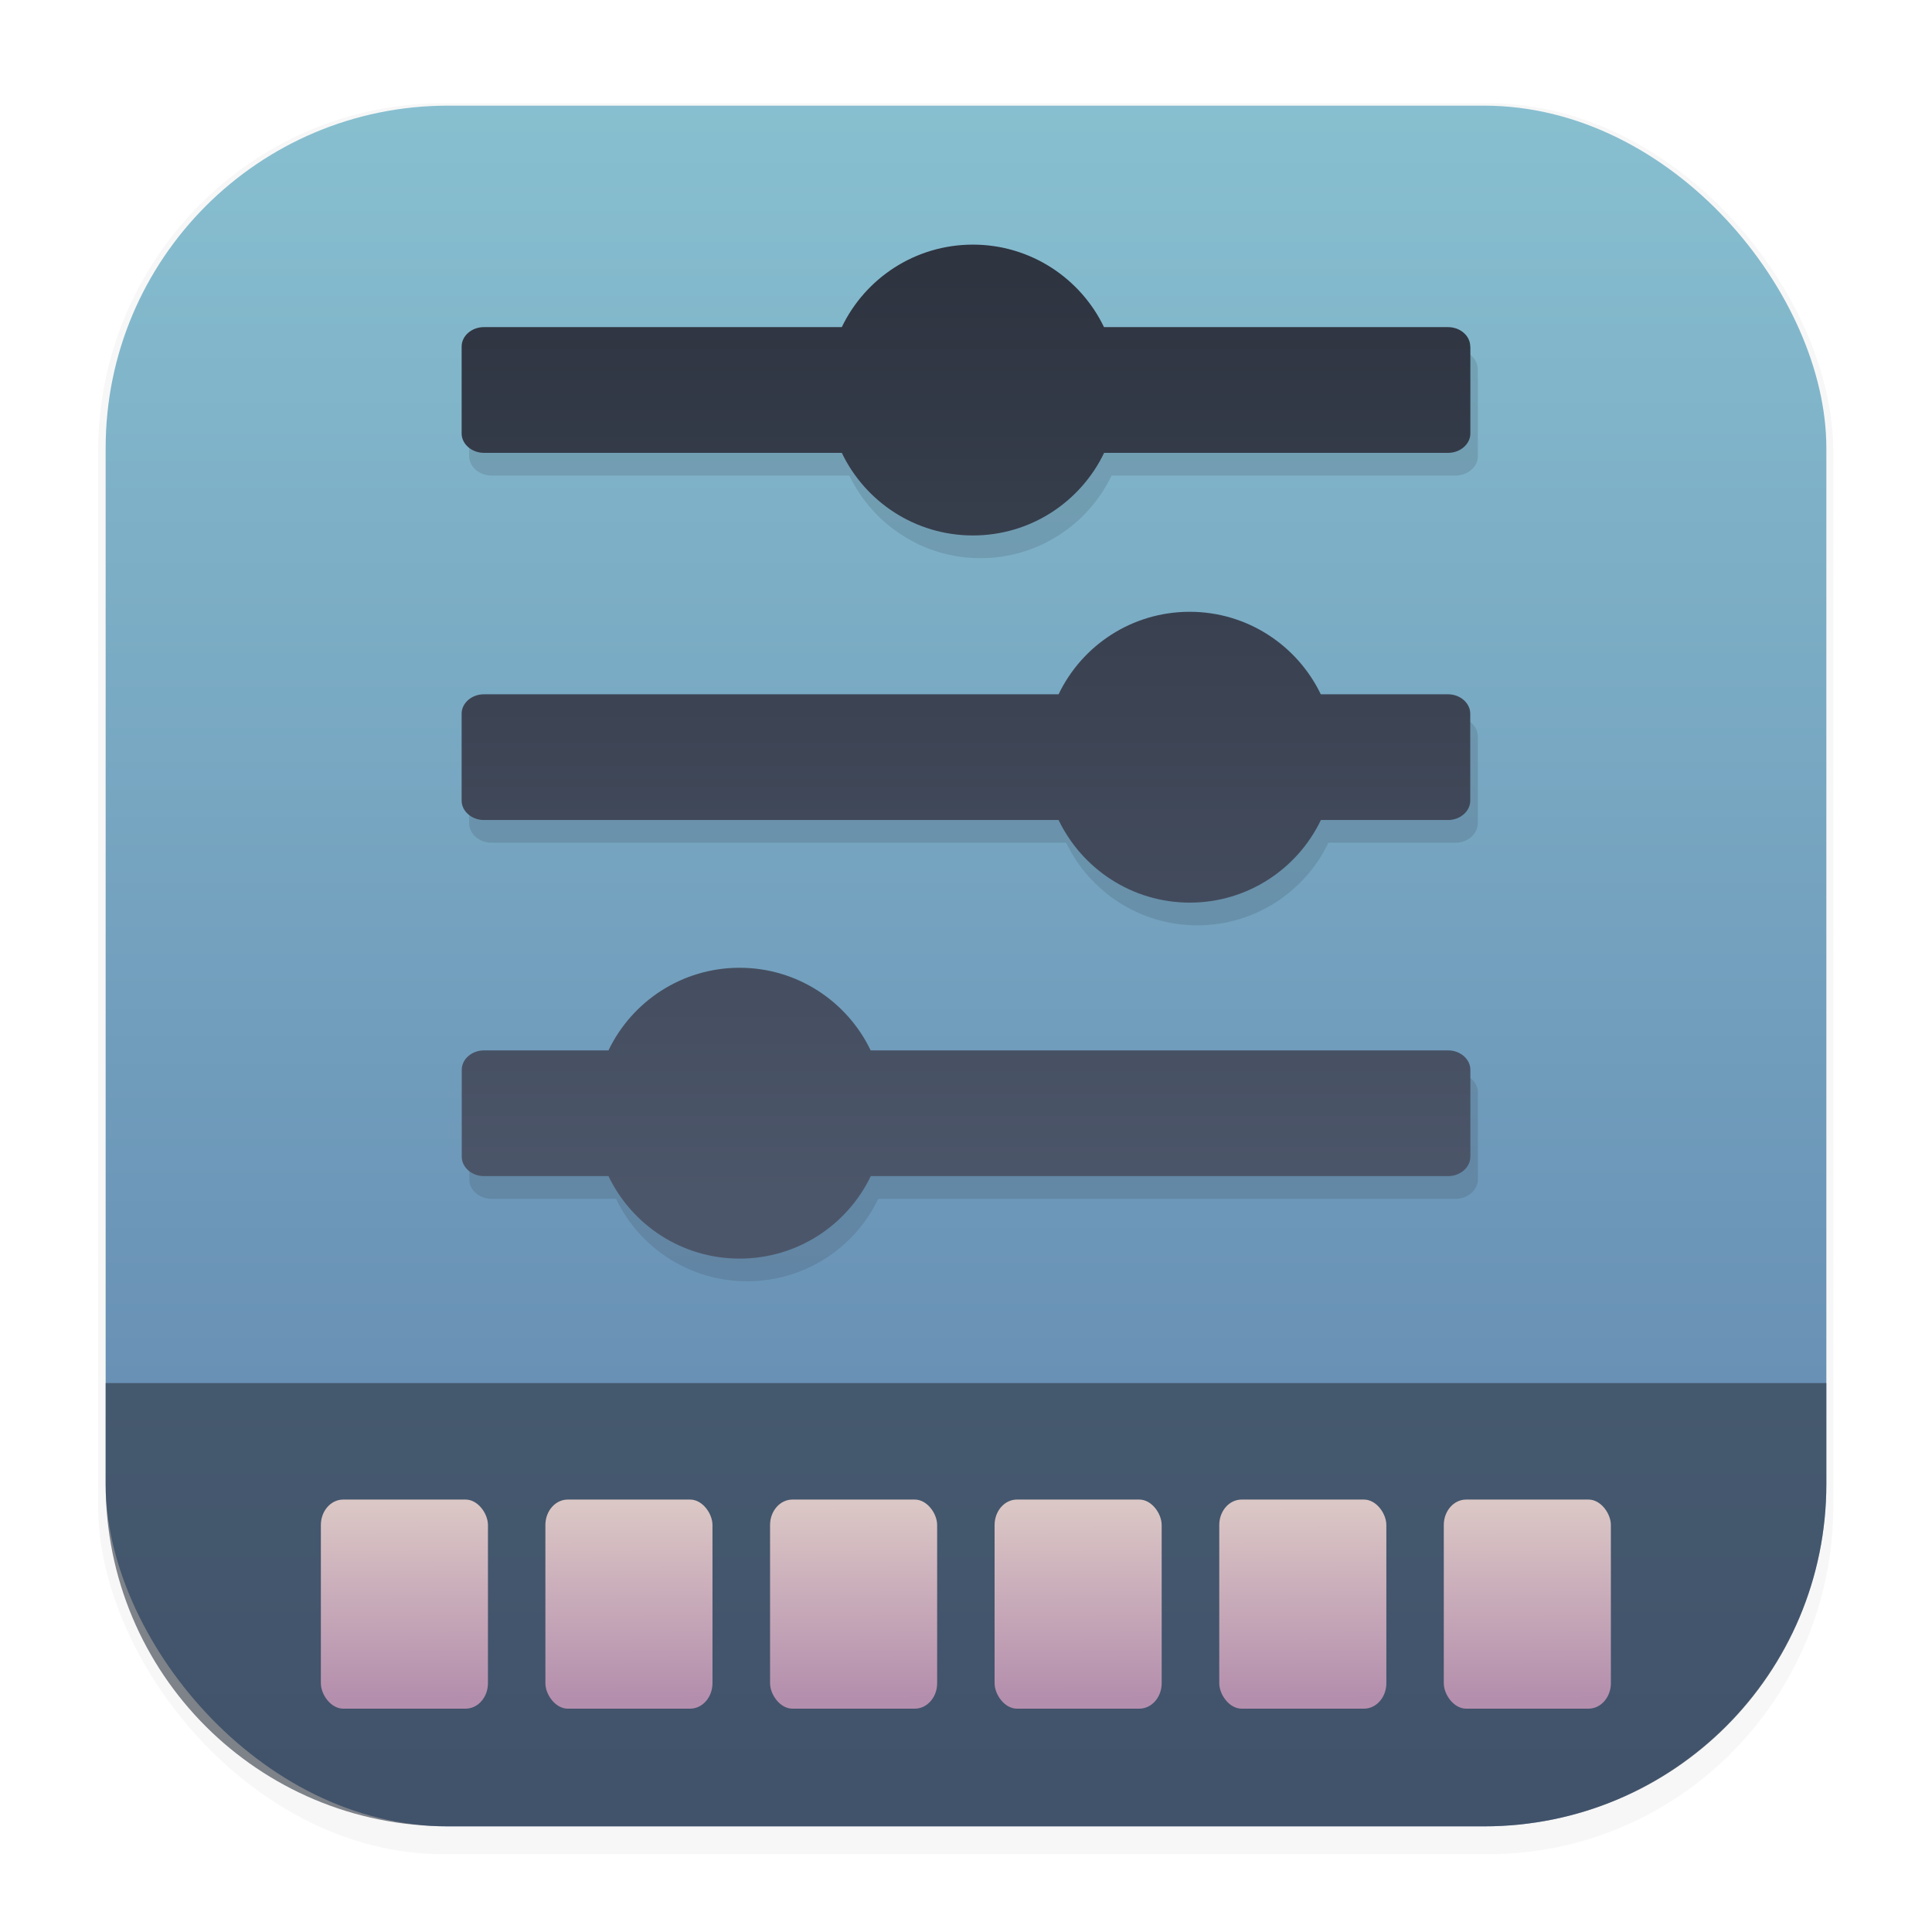 <svg width="64" height="64" version="1.1" viewBox="0 0 16.933 16.933" xmlns="http://www.w3.org/2000/svg" xmlns:xlink="http://www.w3.org/1999/xlink">
 <defs>
  <linearGradient id="linearGradient1224">
   <stop stop-color="#dbc7c5" offset="0"/>
   <stop stop-color="#b48ead" offset="1"/>
  </linearGradient>
  <filter id="filter1178" x="-.048" y="-.048" width="1.096" height="1.096" color-interpolation-filters="sRGB">
   <feGaussianBlur stdDeviation="0.307"/>
  </filter>
  <linearGradient id="linearGradient1340" x1="8.664" x2="8.664" y1="15.931" y2=".794" gradientUnits="userSpaceOnUse">
   <stop stop-color="#5e81ac" offset="0"/>
   <stop stop-color="#88c0d0" offset="1"/>
  </linearGradient>
  <linearGradient id="linearGradient1226" x1="4.408" x2="4.411" y1="13.767" y2="14.975" gradientTransform="translate(7.964 -.102)" gradientUnits="userSpaceOnUse" xlink:href="#linearGradient1224"/>
  <linearGradient id="linearGradient1904" x1="4.408" x2="4.411" y1="13.767" y2="14.975" gradientTransform="translate(4.79 -.102)" gradientUnits="userSpaceOnUse" xlink:href="#linearGradient1224"/>
  <linearGradient id="linearGradient1924" x1="4.408" x2="4.411" y1="13.767" y2="14.975" gradientTransform="translate(3.202 -.102)" gradientUnits="userSpaceOnUse" xlink:href="#linearGradient1224"/>
  <linearGradient id="linearGradient1944" x1="4.408" x2="4.411" y1="13.767" y2="14.975" gradientTransform="translate(1.615 -.102)" gradientUnits="userSpaceOnUse" xlink:href="#linearGradient1224"/>
  <linearGradient id="linearGradient1964" x1="4.408" x2="4.411" y1="13.767" y2="14.975" gradientTransform="translate(.027 -.102)" gradientUnits="userSpaceOnUse" xlink:href="#linearGradient1224"/>
  <linearGradient id="linearGradient2004" x1="4.408" x2="4.411" y1="13.767" y2="14.975" gradientTransform="translate(6.377 -.102)" gradientUnits="userSpaceOnUse" xlink:href="#linearGradient1224"/>
  <linearGradient id="linearGradient997" x1="8.495" x2="8.495" y1="2.388" y2="10.454" gradientUnits="userSpaceOnUse">
   <stop stop-color="#2e3440" offset="0"/>
   <stop stop-color="#4c566a" offset="1"/>
  </linearGradient>
  <filter id="filter1465" x="-.108" y="-.108" width="1.217" height="1.215" color-interpolation-filters="sRGB">
   <feGaussianBlur stdDeviation="0.399"/>
  </filter>
 </defs>
 <rect transform="matrix(.991 0 0 1 .073 2.4878e-7)" x=".794" y=".905" width="15.346" height="15.346" rx="3.053" ry="3.053" fill="#2e3440" filter="url(#filter1178)" opacity=".2" stroke-linecap="round" stroke-linejoin="round" stroke-width="1.249" style="mix-blend-mode:normal"/>
 <rect x=".926" y=".926" width="15.081" height="15.081" rx="3" ry="3" fill="url(#linearGradient1340)" stroke-linecap="round" stroke-linejoin="round" stroke-width="1.227"/>
 <path class="st0" d="m12.953 3.236v0.762c0 0.093-0.088 0.17-0.195 0.17h-3.015c-0.205 0.428-0.643 0.724-1.15 0.724-0.506 0-0.944-0.296-1.149-0.724h-3.137c-0.106 0-0.195-0.077-0.195-0.17v-0.762c0-0.093 0.088-0.17 0.195-0.17h3.137c0.205-0.428 0.643-0.723 1.149-0.723s0.944 0.296 1.149 0.723h3.015c0.108 0 0.195 0.077 0.195 0.17zm-5.255 7.271c-0.205 0.428-0.643 0.723-1.15 0.723-0.506 0-0.944-0.295-1.149-0.723h-1.091c-0.107 0-0.195-0.077-0.195-0.17v-0.762c0-0.093 0.088-0.17 0.195-0.17h1.091c0.205-0.428 0.643-0.724 1.149-0.724 0.506 0 0.944 0.296 1.149 0.724h5.061c0.107 0 0.195 0.077 0.195 0.17v0.762c0 0.093-0.088 0.17-0.195 0.17zm3.945-3.121c-0.205 0.428-0.643 0.724-1.149 0.724-0.506 0-0.944-0.296-1.15-0.724h-5.037c-0.106 0-0.195-0.077-0.195-0.17v-0.762c0-0.093 0.088-0.17 0.195-0.17h5.037c0.205-0.428 0.643-0.723 1.149-0.723 0.506 0 0.944 0.296 1.149 0.723h1.115c0.107 0 0.195 0.077 0.195 0.17v0.762c0 0.093-0.088 0.17-0.195 0.17z" fill="#2e3440" filter="url(#filter1465)" opacity=".4" stroke-width=".072"/>
 <g stroke-linecap="round" stroke-linejoin="round">
  <rect x=".012" y=".006" width="16.924" height="16.927" fill="none" opacity=".15" stroke-width="1.052"/>
  <path d="m0.926 12.122v0.885c0 1.662 1.338 3 3 3h9.081c1.662 0 3-1.338 3-3v-0.885z" fill="#2e3440" opacity=".6" stroke-width="1.062"/>
  <g transform="matrix(1.24 0 0 1.413 -2.03 -6.122)" stroke-width=".628">
   <rect x="11.842" y="13.634" width="1.181" height="1.297" ry=".158" fill="url(#linearGradient1226)"/>
   <rect x="3.905" y="13.634" width="1.181" height="1.297" ry=".158" fill="url(#linearGradient1964)"/>
   <rect x="5.492" y="13.634" width="1.181" height="1.297" ry=".158" fill="url(#linearGradient1944)"/>
   <rect x="7.08" y="13.634" width="1.181" height="1.297" ry=".158" fill="url(#linearGradient1924)"/>
   <rect x="8.667" y="13.634" width="1.181" height="1.297" ry=".158" fill="url(#linearGradient1904)"/>
   <rect x="10.255" y="13.634" width="1.181" height="1.297" ry=".158" fill="url(#linearGradient2004)"/>
  </g>
 </g>
 <style type="text/css">.st0{fill-rule:evenodd;clip-rule:evenodd;}</style>
 <path class="st0" d="m12.887 3.037v0.762c0 0.093-0.088 0.17-0.195 0.17h-3.015c-0.205 0.428-0.643 0.724-1.15 0.724-0.506 0-0.944-0.296-1.149-0.724h-3.137c-0.106 0-0.195-0.077-0.195-0.17v-0.762c0-0.093 0.088-0.17 0.195-0.17h3.137c0.205-0.428 0.643-0.723 1.149-0.723s0.944 0.296 1.149 0.723h3.015c0.108 0 0.195 0.077 0.195 0.17zm-5.255 7.271c-0.205 0.428-0.643 0.723-1.15 0.723-0.506 0-0.944-0.295-1.149-0.723h-1.091c-0.107 0-0.195-0.077-0.195-0.17v-0.762c0-0.093 0.088-0.17 0.195-0.17h1.091c0.205-0.428 0.643-0.724 1.149-0.724 0.506 0 0.944 0.296 1.149 0.724h5.061c0.107 0 0.195 0.077 0.195 0.17v0.762c0 0.093-0.088 0.17-0.195 0.17zm3.945-3.121c-0.205 0.428-0.643 0.724-1.149 0.724-0.506 0-0.944-0.296-1.15-0.724h-5.037c-0.106 0-0.195-0.077-0.195-0.17v-0.762c0-0.093 0.088-0.17 0.195-0.17h5.037c0.205-0.428 0.643-0.723 1.149-0.723 0.506 0 0.944 0.296 1.149 0.723h1.115c0.107 0 0.195 0.077 0.195 0.17v0.762c0 0.093-0.088 0.17-0.195 0.17z" fill="url(#linearGradient997)" stroke-width=".072"/>
</svg>
